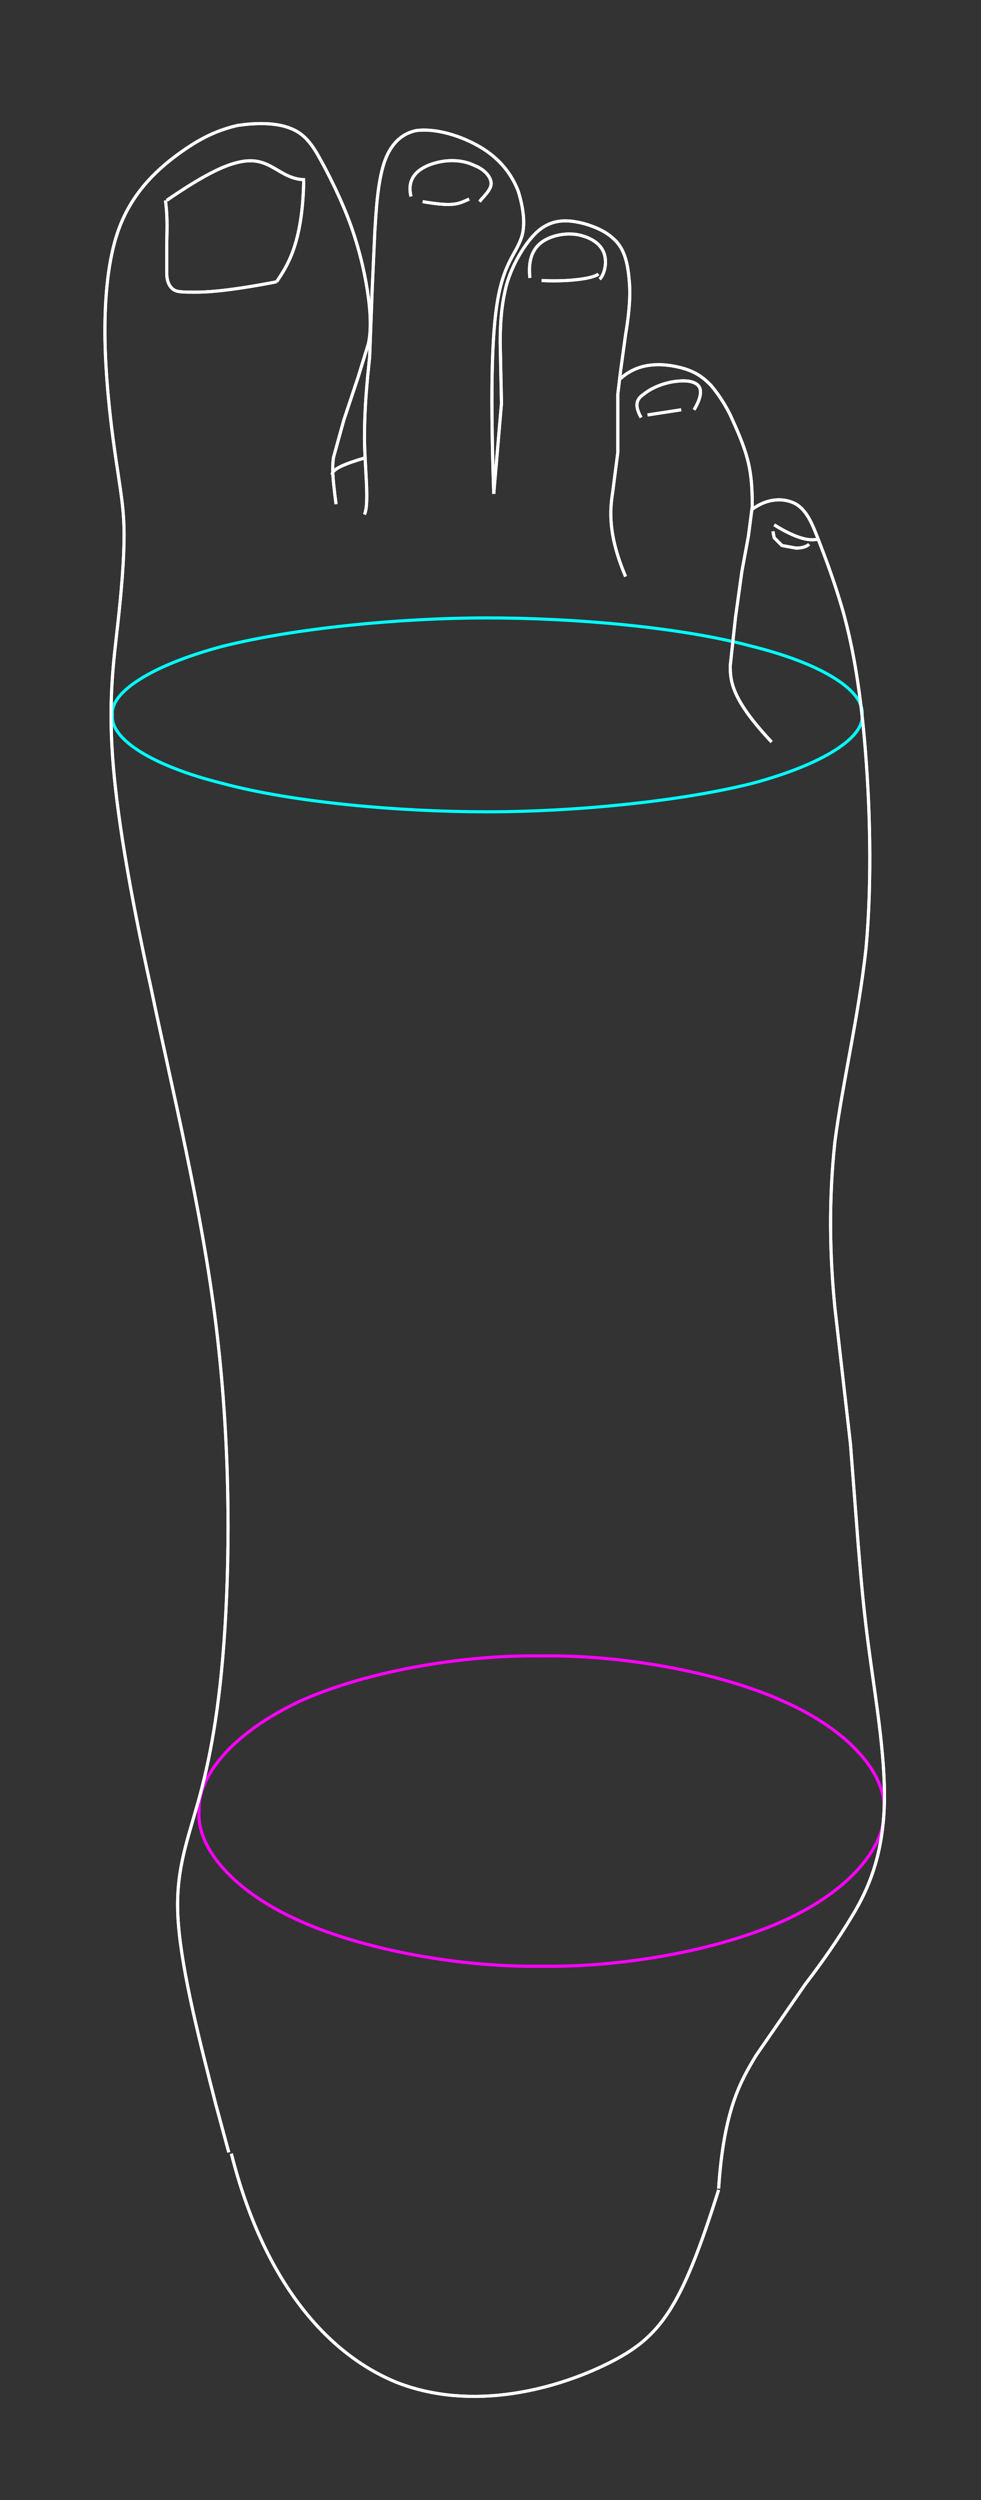 <?xml version="1.0" encoding="utf-8"?>
<!-- Generator: Adobe Illustrator 25.0.0, SVG Export Plug-In . SVG Version: 6.00 Build 0)  -->
<svg version="1.1" id="Layer_1" xmlns="http://www.w3.org/2000/svg" xmlns:xlink="http://www.w3.org/1999/xlink" x="0px" y="0px"
	 viewBox="0 0 75.9 193.4" style="enable-background:new 0 0 75.9 193.4;" xml:space="preserve">
<rect x="0" y="0" width="75.9" height="193.4" fill="#333333" stroke="none"/>
<style type="text/css">
	.st0{fill-opacity:0;stroke:#FF00FF;stroke-width:0.24;}
	.st1{fill-opacity:0;stroke:#00FFFF;stroke-width:0.24;}
	.st2{fill-opacity:0;stroke:#FFFFFF;stroke-width:0.24;}
</style>
<path class="st0" d="M15.4,140.1c-0.2,2.8,2.6,6.2,7.8,8.5c5.1,2.3,12.6,3.6,18.7,3.5c6.2,0.1,13.6-1.2,18.7-3.5
	c5.1-2.3,7.9-5.7,7.8-8.5c0.2-2.8-2.6-6.2-7.8-8.5c-5.1-2.3-12.6-3.6-18.7-3.5c-6.2-0.1-13.6,1.2-18.7,3.5
	C18.1,134,15.3,137.3,15.4,140.1c-0.2,2.8,2.6,6.2,7.8,8.5c5.1,2.3,12.6,3.6,18.7,3.5c6.2,0.1,13.6-1.2,18.7-3.5
	c5.1-2.3,7.9-5.7,7.8-8.5c0.2-2.8-2.6-6.2-7.8-8.5c-5.1-2.3-12.6-3.6-18.7-3.5c-6.2-0.1-13.6,1.2-18.7,3.5
	C18.1,134,15.3,137.3,15.4,140.1z"/>
<path class="st1" d="M66.7,55.3c0.2,1.7-2.9,3.8-8.5,5.3c-5.6,1.4-13.7,2.2-20.5,2.2c-6.7,0-14.9-0.7-20.5-2.2
	c-5.6-1.4-8.7-3.5-8.5-5.3c-0.2-1.7,2.9-3.8,8.5-5.3c5.6-1.4,13.7-2.2,20.5-2.2c6.7,0,14.9,0.7,20.5,2.2
	C63.8,51.4,66.9,53.5,66.7,55.3c0.2,1.7-2.9,3.8-8.5,5.3c-5.6,1.4-13.7,2.2-20.5,2.2c-6.7,0-14.9-0.7-20.5-2.2
	c-5.6-1.4-8.7-3.5-8.5-5.3c-0.2-1.7,2.9-3.8,8.5-5.3c5.6-1.4,13.7-2.2,20.5-2.2c6.7,0,14.9,0.7,20.5,2.2
	C63.8,51.4,66.9,53.5,66.7,55.3z"/>
<path class="st2" d="M23.5,14c-0.1,4.9-1.3,6.6-2.1,7.8"/>
<path class="st2" d="M17.9,166.6c2.5,9.9,7.4,15.5,12.8,17.7c5.9,2.3,12.4,0.5,16.4-1.5c4-2,5.6-4.2,8.5-13.4"/>
<path class="st2" d="M12.9,15.5c3.2-2.2,4.7-2.8,5.8-3c1.1-0.2,1.8,0.1,2.5,0.5c0.7,0.4,1.4,0.9,2.4,0.9"/>
<path class="st2" d="M41,21.5c-0.2-1.8,0.5-2.6,1.3-3c0.8-0.4,1.8-0.5,2.6-0.3c0.8,0.2,1.5,0.6,1.8,1.3c0.3,0.7,0.1,1.7-0.3,2.1"/>
<path class="st2" d="M52.7,31.7l-2.6,0.4"/>
<path class="st2" d="M62.6,42.1c-0.2,0.2-0.6,0.3-1,0.3l-1.1-0.2l-0.6-0.6l-0.1-0.5"/>
<path class="st2" d="M52.7,31.7l-2.6,0.4"/>
<path class="st2" d="M38.2,38.2c-0.3-8.9-0.1-13.1,0.4-15.5c0.5-2.4,1.3-3.1,1.7-4.2c0.4-1,0.2-2.4-0.2-3.7
	c-0.5-1.3-1.4-2.5-2.9-3.4c-1.5-0.9-3.5-1.5-5-1.3c-1.4,0.3-2.2,1.4-2.6,2.9c-0.4,1.5-0.5,3.3-0.6,4.9l-0.2,4.4l-0.2,5.3
	c-0.2,1.9-0.4,3.9-0.4,6.2c0,2.3,0.4,5.1,0,6"/>
<path class="st2" d="M28.3,35.4c-1.7,0.5-2.6,0.9-2.6,1.3"/>
<path class="st2" d="M12.9,15.5c3.2-2.2,4.7-2.8,5.8-3c1.1-0.2,1.8,0.1,2.5,0.5c0.7,0.4,1.4,0.9,2.4,0.9"/>
<path class="st2" d="M41.9,21.7c1.8,0.1,3.9-0.1,4.4-0.5"/>
<path class="st2" d="M41,21.5c-0.2-1.8,0.5-2.6,1.3-3c0.8-0.4,1.8-0.5,2.6-0.3c0.8,0.2,1.5,0.6,1.8,1.3c0.3,0.7,0.1,1.7-0.3,2.1"/>
<path class="st2" d="M23.5,14c-0.1,4.9-1.3,6.6-2.1,7.8"/>
<path class="st2" d="M17.9,166.6c2.5,9.9,7.4,15.5,12.8,17.7c5.9,2.3,12.4,0.5,16.4-1.5c4-2,5.6-4.2,8.5-13.4"/>
<path class="st2" d="M26,39c-0.3-2.3-0.3-2.8-0.2-3.6l0.8-2.9l1.1-3.3l0.8-2.6c0.2-0.9,0.2-2.1,0-3.6c-0.2-1.5-0.6-3.4-1.3-5.4
	c-0.7-2-1.8-4.2-2.6-5.6c-0.8-1.4-1.5-1.9-2.5-2.2c-1-0.3-2.3-0.3-3.7-0.1c-1.3,0.3-2.6,0.8-4.3,2s-3.8,3-4.9,6s-1.2,7.2-1,10.6
	c0.2,3.4,0.6,6.1,0.9,8.1c0.3,2,0.5,3.2,0.5,5c0,1.9-0.2,4.3-0.5,7c-0.3,2.7-0.7,5.5-0.4,10c0.3,4.4,1.3,10.4,3,18.1
	c1.6,7.7,3.9,17,5,25.9c1.1,8.9,1.1,17.3,0.7,23.6c-0.4,6.3-1.2,10.3-2.1,13.5c-0.9,3.2-1.8,5.5-1.5,9.3c0.3,3.9,1.7,9.3,2.9,14
	l1,3.7"/>
<path class="st2" d="M55.6,169.3c0.4-6.1,1.7-8.3,2.9-10.3l3.8-5.5c1.3-1.7,2.5-3.4,3.7-5.4c1.2-2,2.2-4.4,2.4-8
	c0.2-3.6-0.6-8.3-1.1-12c-0.5-3.6-0.7-6.2-0.9-8.6l-0.6-7.8l-1.2-10.5c-0.4-4-0.5-8.3,0-12.9c0.6-4.6,1.8-9.5,2.4-14.9
	c0.5-5.4,0.3-11.4-0.1-16c-0.4-4.6-1-7.7-1.7-10.2c-0.7-2.4-1.4-4.2-1.9-5.5c-0.5-1.3-0.9-2.2-1.7-2.7c-0.9-0.5-2.2-0.5-3.4,0.4"/>
<path class="st2" d="M49.6,32.3c-0.5-0.9-0.4-1.4,0.2-1.8c0.6-0.5,1.6-0.9,2.5-1c0.8-0.1,1.4,0,1.7,0.3c0.3,0.3,0.3,0.9-0.3,1.9"/>
<path class="st2" d="M32.7,15.6c2.4,0.4,2.7,0.2,3.6-0.2"/>
<path class="st2" d="M21.4,21.8c-3.1,0.6-5,0.8-6.2,0.8c-1.2,0-1.6,0-1.9-0.3c-0.3-0.3-0.4-0.7-0.4-1.2l0-2.1c0-0.9,0.1-2-0.1-3.5"
	/>
<path class="st2" d="M31.8,15.2c-0.4-1.6,0.8-2.3,1.9-2.6c1.1-0.3,2.2-0.2,3,0.2c0.8,0.3,1.3,0.9,1.3,1.4c0,0.5-0.6,1-0.9,1.4"/>
<path class="st2" d="M49.6,32.3c-0.5-0.9-0.4-1.4,0.2-1.8c0.6-0.5,1.6-0.9,2.5-1c0.8-0.1,1.4,0,1.7,0.3c0.3,0.3,0.3,0.9-0.3,1.9"/>
<path class="st2" d="M41.9,21.7c1.8,0.1,3.9-0.1,4.4-0.5"/>
<path class="st2" d="M59.9,40.6c1.6,1,2.7,1.3,3.4,1.1"/>
<path class="st2" d="M59.7,57.4c-3.1-3.3-3.2-4.7-3.2-5.9l0.4-3.7l0.5-3.6l0.5-2.7l0.3-2.3c0-0.9,0-2.1-0.3-3.4
	c-0.3-1.3-0.9-2.6-1.4-3.7c-0.5-1-1-1.7-1.5-2.3c-0.6-0.6-1.2-1.1-2.5-1.4c-1.3-0.3-3.1-0.4-4.5,0.9"/>
<path class="st2" d="M32.7,15.6c2.4,0.4,2.7,0.2,3.6-0.2"/>
<path class="st2" d="M48.4,44.6c-1.4-3.3-1.2-5.2-1-6.5l0.4-3.1l0-2.2l0-2.3l0.2-1.7l0.4-2.9c0.2-1.2,0.4-2.7,0.3-4
	s-0.3-2.6-1.2-3.4c-0.8-0.8-2.3-1.3-3.4-1.4c-1.2-0.1-2.1,0.3-2.9,1.2c-0.8,0.9-1.6,2.3-2,3.7c-0.4,1.5-0.5,3-0.5,4.5l0.1,4.7
	l-0.6,7"/>
<path class="st2" d="M48.4,44.6c-1.4-3.3-1.2-5.2-1-6.5l0.4-3.1l0-2.2l0-2.3l0.2-1.7l0.4-2.9c0.2-1.2,0.4-2.7,0.3-4
	s-0.3-2.6-1.2-3.4c-0.8-0.8-2.3-1.3-3.4-1.4c-1.2-0.1-2.1,0.3-2.9,1.2c-0.8,0.9-1.6,2.3-2,3.7c-0.4,1.5-0.5,3-0.5,4.5l0.1,4.7
	l-0.6,7"/>
<path class="st2" d="M62.6,42.1c-0.2,0.2-0.6,0.3-1,0.3l-1.1-0.2l-0.6-0.6l-0.1-0.5"/>
<path class="st2" d="M59.9,40.6c1.6,1,2.7,1.3,3.4,1.1"/>
<path class="st2" d="M31.8,15.2c-0.4-1.6,0.8-2.3,1.9-2.6c1.1-0.3,2.2-0.2,3,0.2c0.8,0.3,1.3,0.9,1.3,1.4c0,0.5-0.6,1-0.9,1.4"/>
<path class="st2" d="M21.4,21.8c-3.1,0.6-5,0.8-6.2,0.8c-1.2,0-1.6,0-1.9-0.3c-0.3-0.3-0.4-0.7-0.4-1.2l0-2.1c0-0.9,0.1-2-0.1-3.5"
	/>
<path class="st2" d="M26,39c-0.3-2.3-0.3-2.8-0.2-3.6l0.8-2.9l1.1-3.3l0.8-2.6c0.2-0.9,0.2-2.1,0-3.6c-0.2-1.5-0.6-3.4-1.3-5.4
	c-0.7-2-1.8-4.2-2.6-5.6c-0.8-1.4-1.5-1.9-2.5-2.2c-1-0.3-2.3-0.3-3.7-0.1c-1.3,0.3-2.6,0.8-4.3,2s-3.8,3-4.9,6s-1.2,7.2-1,10.6
	c0.2,3.4,0.6,6.1,0.9,8.1c0.3,2,0.5,3.2,0.5,5c0,1.9-0.2,4.3-0.5,7c-0.3,2.7-0.7,5.5-0.4,10c0.3,4.4,1.3,10.4,3,18.1
	c1.6,7.7,3.9,17,5,25.9c1.1,8.9,1.1,17.3,0.7,23.6c-0.4,6.3-1.2,10.3-2.1,13.5c-0.9,3.2-1.8,5.5-1.5,9.3c0.3,3.9,1.7,9.3,2.9,14
	l1,3.7"/>
<path class="st2" d="M28.3,35.4c-1.7,0.5-2.6,0.9-2.6,1.3"/>
<path class="st2" d="M55.6,169.3c0.4-6.1,1.7-8.3,2.9-10.3l3.8-5.5c1.3-1.7,2.5-3.4,3.7-5.4c1.2-2,2.2-4.4,2.4-8
	c0.2-3.6-0.6-8.3-1.1-12c-0.5-3.6-0.7-6.2-0.9-8.6l-0.6-7.8l-1.2-10.5c-0.4-4-0.5-8.3,0-12.9c0.6-4.6,1.8-9.5,2.4-14.9
	c0.5-5.4,0.3-11.4-0.1-16c-0.4-4.6-1-7.7-1.7-10.2c-0.7-2.4-1.4-4.2-1.9-5.5c-0.5-1.3-0.9-2.2-1.7-2.7c-0.9-0.5-2.2-0.5-3.4,0.4"/>
<path class="st2" d="M38.2,38.2c-0.3-8.9-0.1-13.1,0.4-15.5c0.5-2.4,1.3-3.1,1.7-4.2c0.4-1,0.2-2.4-0.2-3.7
	c-0.5-1.3-1.4-2.5-2.9-3.4c-1.5-0.9-3.5-1.5-5-1.3c-1.4,0.3-2.2,1.4-2.6,2.9c-0.4,1.5-0.5,3.3-0.6,4.9l-0.2,4.4l-0.2,5.3
	c-0.2,1.9-0.4,3.9-0.4,6.2c0,2.3,0.4,5.1,0,6"/>
<path class="st2" d="M59.7,57.4c-3.1-3.3-3.2-4.7-3.2-5.9l0.4-3.7l0.5-3.6l0.5-2.7l0.3-2.3c0-0.9,0-2.1-0.3-3.4
	c-0.3-1.3-0.9-2.6-1.4-3.7c-0.5-1-1-1.7-1.5-2.3c-0.6-0.6-1.2-1.1-2.5-1.4c-1.3-0.3-3.1-0.4-4.5,0.9"/>
</svg>
